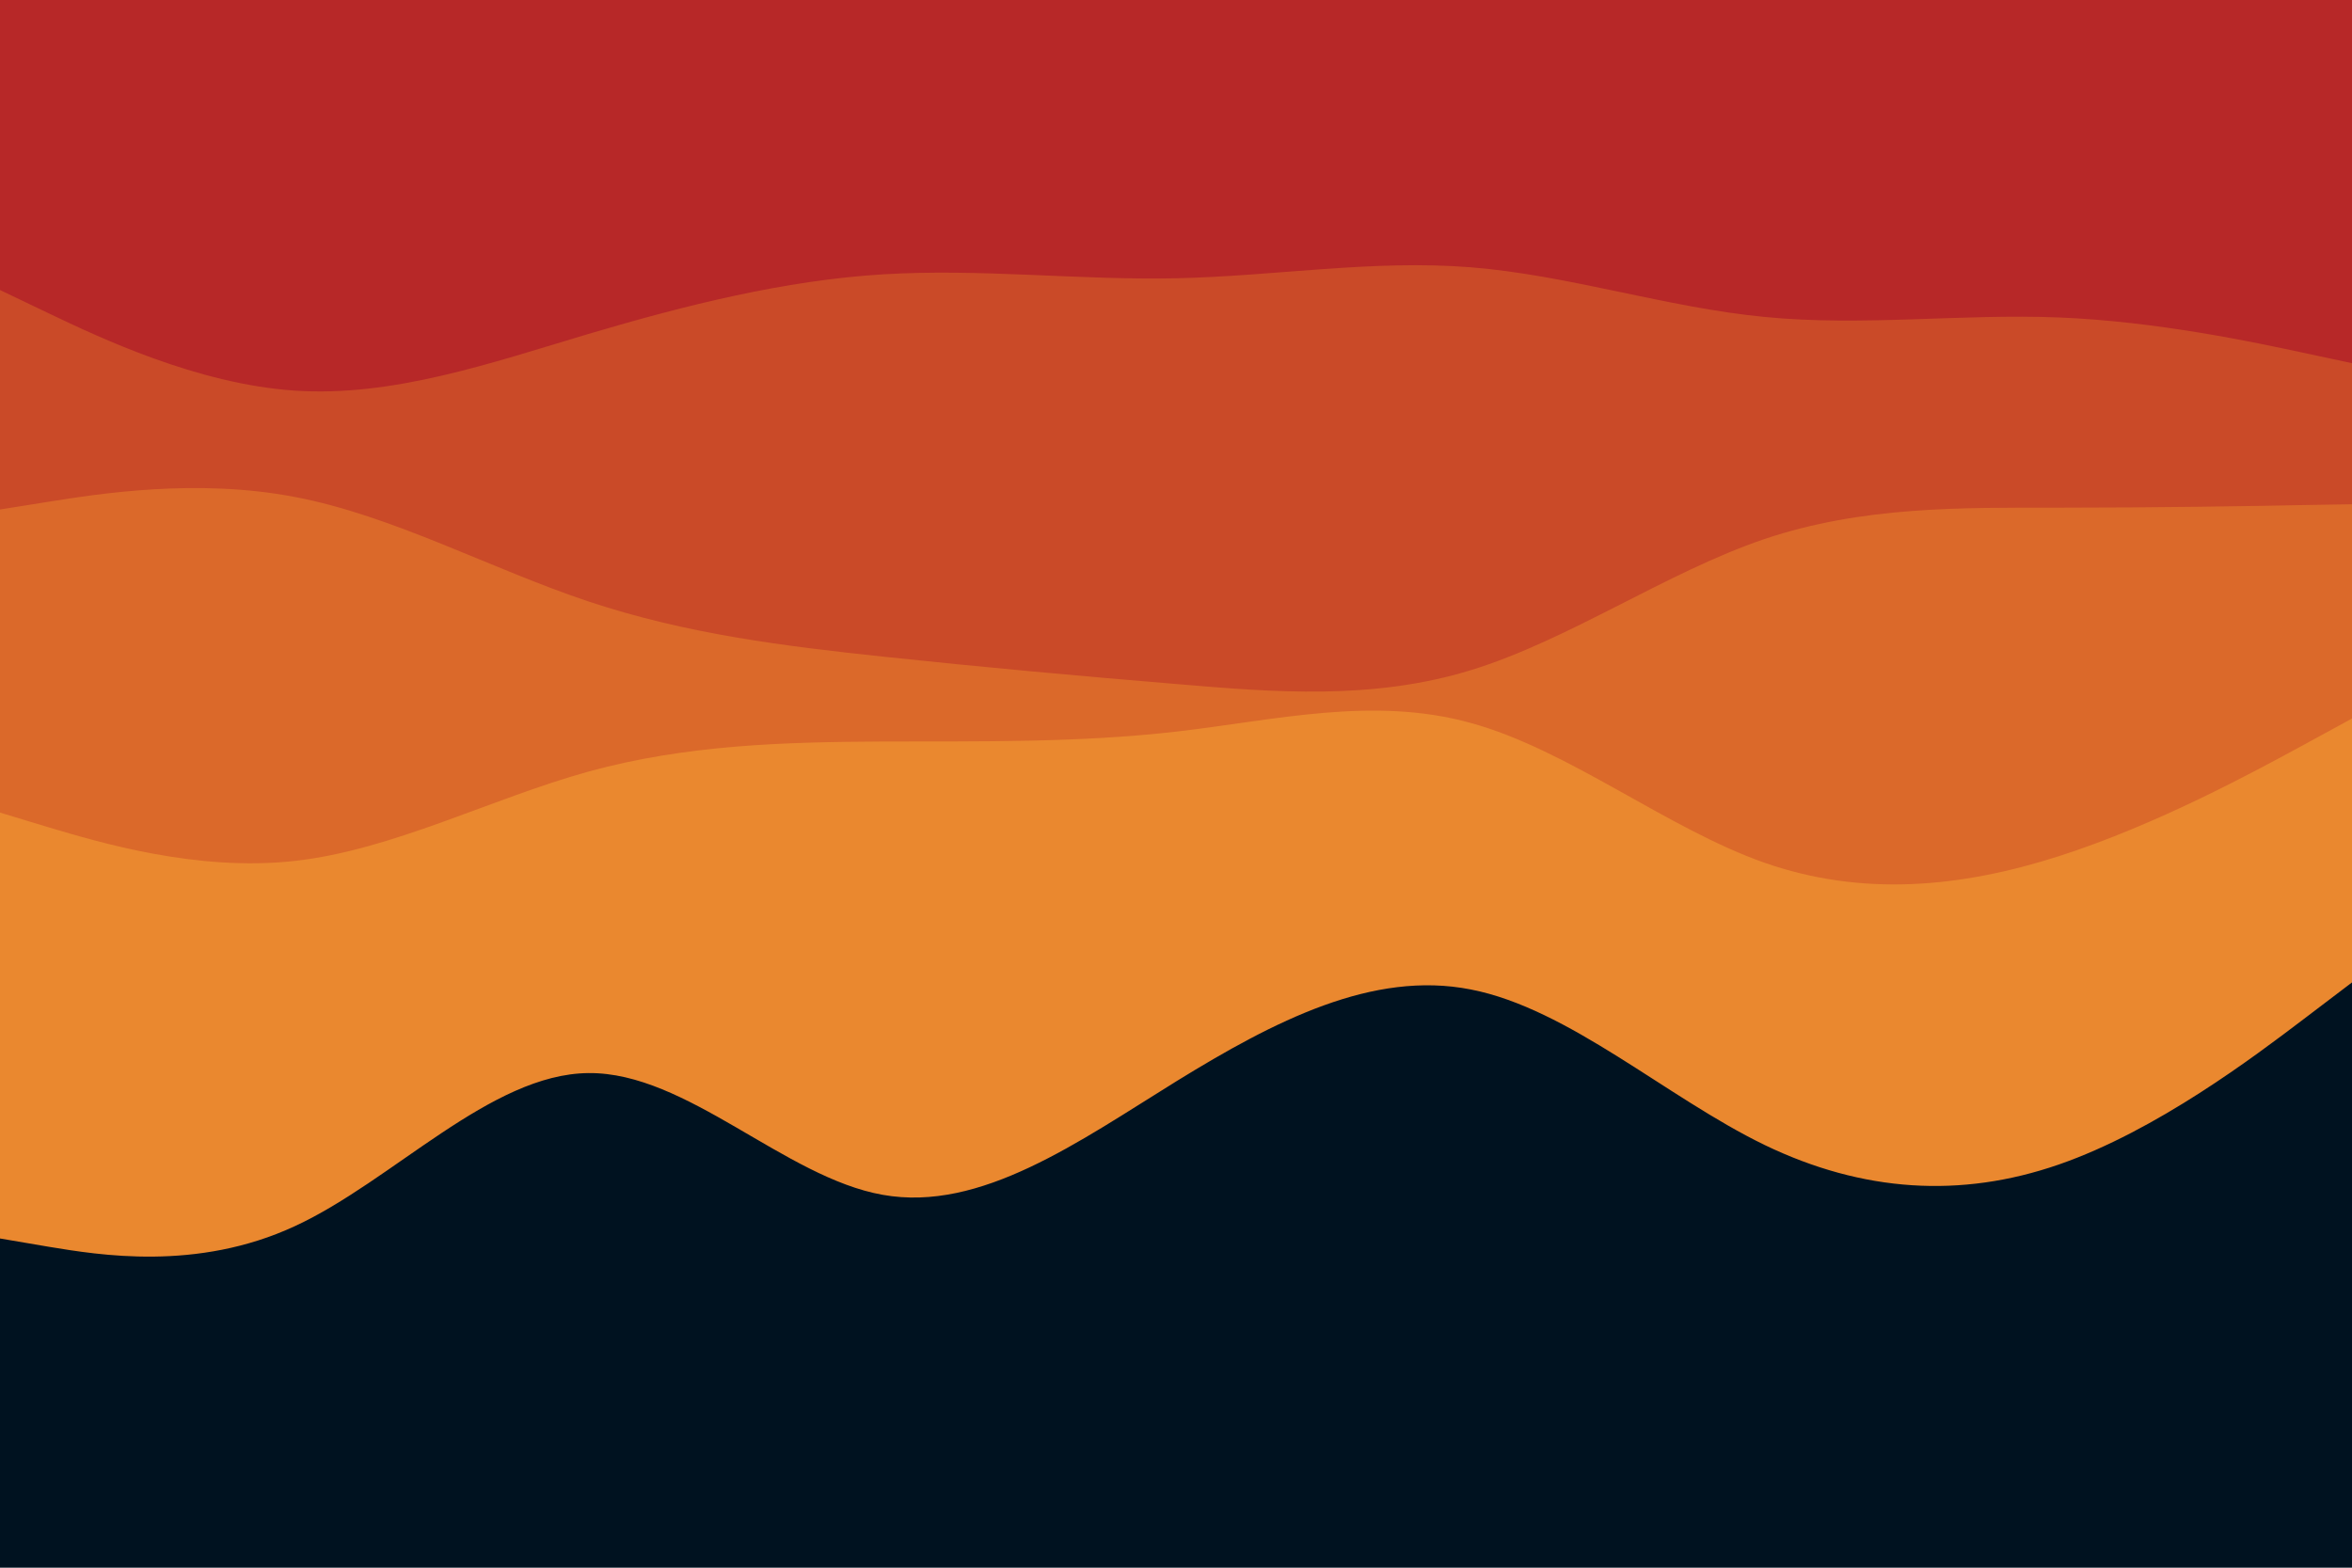 <svg id="visual" viewBox="0 0 900 600" width="900" height="600" xmlns="http://www.w3.org/2000/svg" xmlns:xlink="http://www.w3.org/1999/xlink" version="1.1"><rect x="0" y="0" width="900" height="600" fill="#001220"></rect><path d="M0 474L18.8 477.2C37.7 480.3 75.3 486.7 112.8 469.3C150.3 452 187.7 411 225.2 410.7C262.7 410.3 300.3 450.7 337.8 457.3C375.3 464 412.7 437 450.2 413.8C487.7 390.7 525.3 371.3 562.8 378.7C600.3 386 637.7 420 675.2 438.2C712.7 456.3 750.3 458.7 787.8 445.7C825.3 432.7 862.7 404.3 881.3 390.2L900 376L900 0L881.3 0C862.7 0 825.3 0 787.8 0C750.3 0 712.7 0 675.2 0C637.7 0 600.3 0 562.8 0C525.3 0 487.7 0 450.2 0C412.7 0 375.3 0 337.8 0C300.3 0 262.7 0 225.2 0C187.7 0 150.3 0 112.8 0C75.3 0 37.7 0 18.8 0L0 0Z" fill="#ea882f"></path><path d="M0 311L18.8 316.7C37.7 322.3 75.3 333.7 112.8 329.5C150.3 325.3 187.7 305.7 225.2 295.3C262.7 285 300.3 284 337.8 283.8C375.3 283.7 412.7 284.3 450.2 280C487.7 275.7 525.3 266.3 562.8 276.7C600.3 287 637.7 317 675.2 330.2C712.7 343.3 750.3 339.7 787.8 327.7C825.3 315.7 862.7 295.3 881.3 285.2L900 275L900 0L881.3 0C862.7 0 825.3 0 787.8 0C750.3 0 712.7 0 675.2 0C637.7 0 600.3 0 562.8 0C525.3 0 487.7 0 450.2 0C412.7 0 375.3 0 337.8 0C300.3 0 262.7 0 225.2 0C187.7 0 150.3 0 112.8 0C75.3 0 37.7 0 18.8 0L0 0Z" fill="#db692a"></path><path d="M0 195L18.8 192C37.7 189 75.3 183 112.8 190.2C150.3 197.3 187.7 217.7 225.2 230.2C262.7 242.7 300.3 247.3 337.8 251.3C375.3 255.3 412.7 258.7 450.2 261.8C487.7 265 525.3 268 562.8 256.5C600.3 245 637.7 219 675.2 206.3C712.7 193.7 750.3 194.3 787.8 194.3C825.3 194.3 862.7 193.7 881.3 193.3L900 193L900 0L881.3 0C862.7 0 825.3 0 787.8 0C750.3 0 712.7 0 675.2 0C637.7 0 600.3 0 562.8 0C525.3 0 487.7 0 450.2 0C412.7 0 375.3 0 337.8 0C300.3 0 262.7 0 225.2 0C187.7 0 150.3 0 112.8 0C75.3 0 37.7 0 18.8 0L0 0Z" fill="#ca4a28"></path><path d="M0 111L18.8 120C37.7 129 75.3 147 112.8 149.5C150.3 152 187.7 139 225.2 127.8C262.7 116.7 300.3 107.3 337.8 105C375.3 102.7 412.7 107.3 450.2 106.5C487.7 105.7 525.3 99.3 562.8 102.3C600.3 105.3 637.7 117.7 675.2 121.3C712.7 125 750.3 120 787.8 121.5C825.3 123 862.7 131 881.3 135L900 139L900 0L881.3 0C862.7 0 825.3 0 787.8 0C750.3 0 712.7 0 675.2 0C637.7 0 600.3 0 562.8 0C525.3 0 487.7 0 450.2 0C412.7 0 375.3 0 337.8 0C300.3 0 262.7 0 225.2 0C187.7 0 150.3 0 112.8 0C75.3 0 37.7 0 18.8 0L0 0Z" fill="#b72828"></path></svg>